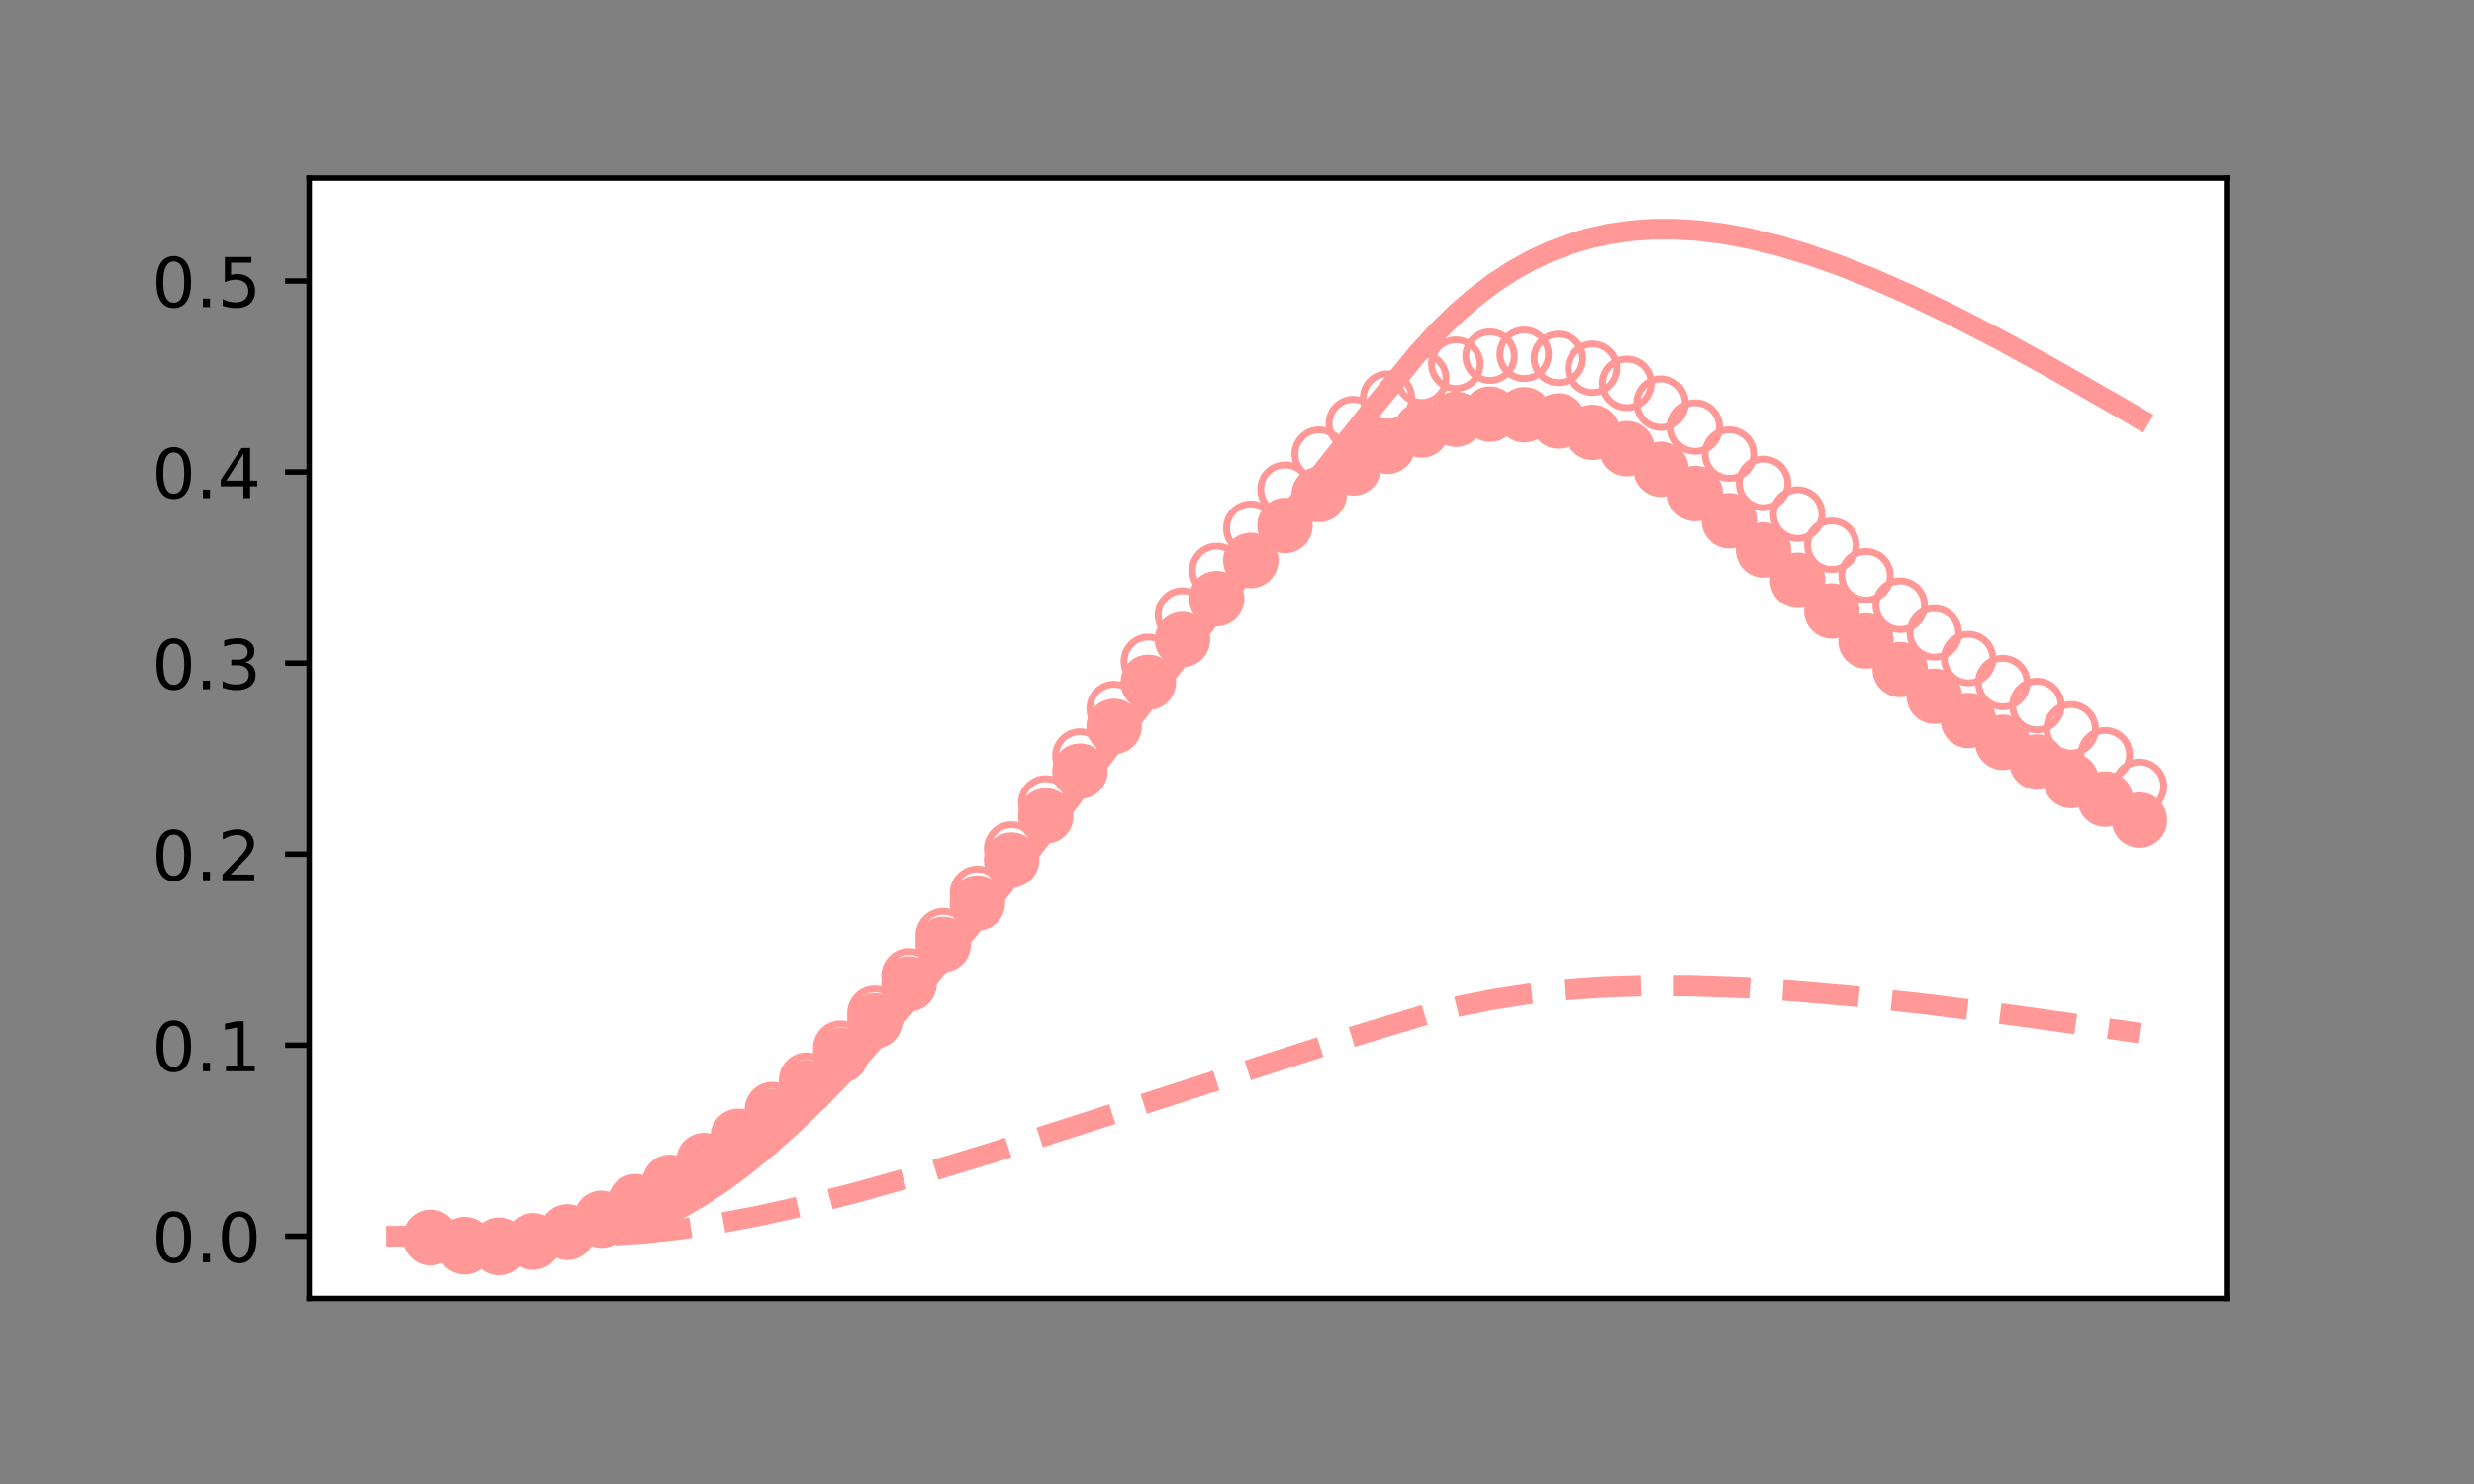 <?xml version="1.0" encoding="utf-8" standalone="no"?>
<!DOCTYPE svg PUBLIC "-//W3C//DTD SVG 1.1//EN"
  "http://www.w3.org/Graphics/SVG/1.1/DTD/svg11.dtd">
<!-- Created with matplotlib (https://matplotlib.org/) -->
<svg height="216pt" version="1.1" viewBox="0 0 360 216" width="360pt" xmlns="http://www.w3.org/2000/svg" xmlns:xlink="http://www.w3.org/1999/xlink">
 <rect x="0" y="0" width="360" height="216" fill="#808080" stroke="none"/>
 <defs>
  <style type="text/css">*{stroke-linecap:butt;stroke-linejoin:round;}</style>
 </defs>
 <g id="figure_1">
  <g id="patch_1">
   <path d="M 0 216 
L 360 216 
L 360 0 
L 0 0 
z
" style="fill:none;"/>
  </g>
  <g id="axes_1">
   <g id="patch_2">
    <path d="M 45 189 
L 324 189 
L 324 25.92 
L 45 25.92 
z
" style="fill:#ffffff;"/>
   </g>
   <g id="PathCollection_1">
    <path clip-path="url(#pacf885debf)" d="M 62.655 183.691 
C 63.593 183.691 64.492 183.318 65.155 182.655 
C 65.818 181.992 66.191 181.093 66.191 180.155 
C 66.191 179.218 65.818 178.318 65.155 177.655 
C 64.492 176.992 63.593 176.62 62.655 176.62 
C 61.717 176.62 60.818 176.992 60.155 177.655 
C 59.492 178.318 59.12 179.218 59.12 180.155 
C 59.12 181.093 59.492 181.992 60.155 182.655 
C 60.818 183.318 61.717 183.691 62.655 183.691 
z
" style="fill:none;stroke:#ff9896;"/>
   </g>
   <g id="PathCollection_2">
    <path clip-path="url(#pacf885debf)" d="M 67.628 185.013 
C 68.566 185.013 69.465 184.64 70.128 183.977 
C 70.791 183.314 71.164 182.415 71.164 181.477 
C 71.164 180.54 70.791 179.64 70.128 178.977 
C 69.465 178.314 68.566 177.942 67.628 177.942 
C 66.691 177.942 65.791 178.314 65.128 178.977 
C 64.465 179.64 64.093 180.54 64.093 181.477 
C 64.093 182.415 64.465 183.314 65.128 183.977 
C 65.791 184.64 66.691 185.013 67.628 185.013 
z
" style="fill:none;stroke:#ff9896;"/>
   </g>
   <g id="PathCollection_3">
    <path clip-path="url(#pacf885debf)" d="M 72.602 185.123 
C 73.539 185.123 74.439 184.75 75.102 184.087 
C 75.765 183.424 76.137 182.525 76.137 181.587 
C 76.137 180.65 75.765 179.75 75.102 179.087 
C 74.439 178.424 73.539 178.052 72.602 178.052 
C 71.664 178.052 70.765 178.424 70.102 179.087 
C 69.439 179.75 69.066 180.65 69.066 181.587 
C 69.066 182.525 69.439 183.424 70.102 184.087 
C 70.765 184.75 71.664 185.123 72.602 185.123 
z
" style="fill:none;stroke:#ff9896;"/>
   </g>
   <g id="PathCollection_4">
    <path clip-path="url(#pacf885debf)" d="M 77.575 184.332 
C 78.513 184.332 79.412 183.959 80.075 183.296 
C 80.738 182.633 81.11 181.734 81.11 180.796 
C 81.11 179.859 80.738 178.959 80.075 178.296 
C 79.412 177.633 78.513 177.261 77.575 177.261 
C 76.637 177.261 75.738 177.633 75.075 178.296 
C 74.412 178.959 74.039 179.859 74.039 180.796 
C 74.039 181.734 74.412 182.633 75.075 183.296 
C 75.738 183.959 76.637 184.332 77.575 184.332 
z
" style="fill:none;stroke:#ff9896;"/>
   </g>
   <g id="PathCollection_5">
    <path clip-path="url(#pacf885debf)" d="M 82.548 182.864 
C 83.486 182.864 84.385 182.491 85.048 181.828 
C 85.711 181.165 86.084 180.266 86.084 179.328 
C 86.084 178.391 85.711 177.491 85.048 176.828 
C 84.385 176.165 83.486 175.793 82.548 175.793 
C 81.61 175.793 80.711 176.165 80.048 176.828 
C 79.385 177.491 79.013 178.391 79.013 179.328 
C 79.013 180.266 79.385 181.165 80.048 181.828 
C 80.711 182.491 81.61 182.864 82.548 182.864 
z
" style="fill:none;stroke:#ff9896;"/>
   </g>
   <g id="PathCollection_6">
    <path clip-path="url(#pacf885debf)" d="M 87.521 180.868 
C 88.459 180.868 89.358 180.496 90.021 179.832 
C 90.684 179.169 91.057 178.27 91.057 177.332 
C 91.057 176.395 90.684 175.496 90.021 174.832 
C 89.358 174.169 88.459 173.797 87.521 173.797 
C 86.584 173.797 85.684 174.169 85.021 174.832 
C 84.358 175.496 83.986 176.395 83.986 177.332 
C 83.986 178.27 84.358 179.169 85.021 179.832 
C 85.684 180.496 86.584 180.868 87.521 180.868 
z
" style="fill:none;stroke:#ff9896;"/>
   </g>
   <g id="PathCollection_7">
    <path clip-path="url(#pacf885debf)" d="M 92.495 178.439 
C 93.432 178.439 94.332 178.066 94.995 177.403 
C 95.658 176.74 96.03 175.841 96.03 174.903 
C 96.03 173.966 95.658 173.066 94.995 172.403 
C 94.332 171.74 93.432 171.368 92.495 171.368 
C 91.557 171.368 90.658 171.74 89.995 172.403 
C 89.332 173.066 88.959 173.966 88.959 174.903 
C 88.959 175.841 89.332 176.74 89.995 177.403 
C 90.658 178.066 91.557 178.439 92.495 178.439 
z
" style="fill:none;stroke:#ff9896;"/>
   </g>
   <g id="PathCollection_8">
    <path clip-path="url(#pacf885debf)" d="M 97.468 175.628 
C 98.406 175.628 99.305 175.256 99.968 174.593 
C 100.631 173.93 101.003 173.03 101.003 172.093 
C 101.003 171.155 100.631 170.256 99.968 169.593 
C 99.305 168.93 98.406 168.557 97.468 168.557 
C 96.53 168.557 95.631 168.93 94.968 169.593 
C 94.305 170.256 93.932 171.155 93.932 172.093 
C 93.932 173.03 94.305 173.93 94.968 174.593 
C 95.631 175.256 96.53 175.628 97.468 175.628 
z
" style="fill:none;stroke:#ff9896;"/>
   </g>
   <g id="PathCollection_9">
    <path clip-path="url(#pacf885debf)" d="M 102.441 172.458 
C 103.379 172.458 104.278 172.085 104.941 171.422 
C 105.604 170.759 105.977 169.86 105.977 168.922 
C 105.977 167.985 105.604 167.085 104.941 166.422 
C 104.278 165.759 103.379 165.387 102.441 165.387 
C 101.504 165.387 100.604 165.759 99.941 166.422 
C 99.278 167.085 98.906 167.985 98.906 168.922 
C 98.906 169.86 99.278 170.759 99.941 171.422 
C 100.604 172.085 101.504 172.458 102.441 172.458 
z
" style="fill:none;stroke:#ff9896;"/>
   </g>
   <g id="PathCollection_10">
    <path clip-path="url(#pacf885debf)" d="M 107.414 168.929 
C 108.352 168.929 109.251 168.557 109.914 167.894 
C 110.577 167.231 110.95 166.332 110.95 165.394 
C 110.95 164.456 110.577 163.557 109.914 162.894 
C 109.251 162.231 108.352 161.858 107.414 161.858 
C 106.477 161.858 105.577 162.231 104.914 162.894 
C 104.251 163.557 103.879 164.456 103.879 165.394 
C 103.879 166.332 104.251 167.231 104.914 167.894 
C 105.577 168.557 106.477 168.929 107.414 168.929 
z
" style="fill:none;stroke:#ff9896;"/>
   </g>
   <g id="PathCollection_11">
    <path clip-path="url(#pacf885debf)" d="M 112.388 165.033 
C 113.325 165.033 114.225 164.661 114.888 163.997 
C 115.551 163.334 115.923 162.435 115.923 161.497 
C 115.923 160.56 115.551 159.661 114.888 158.997 
C 114.225 158.334 113.325 157.962 112.388 157.962 
C 111.45 157.962 110.551 158.334 109.888 158.997 
C 109.225 159.661 108.852 160.56 108.852 161.497 
C 108.852 162.435 109.225 163.334 109.888 163.997 
C 110.551 164.661 111.45 165.033 112.388 165.033 
z
" style="fill:none;stroke:#ff9896;"/>
   </g>
   <g id="PathCollection_12">
    <path clip-path="url(#pacf885debf)" d="M 117.361 160.755 
C 118.299 160.755 119.198 160.383 119.861 159.72 
C 120.524 159.057 120.896 158.157 120.896 157.22 
C 120.896 156.282 120.524 155.383 119.861 154.72 
C 119.198 154.057 118.299 153.684 117.361 153.684 
C 116.423 153.684 115.524 154.057 114.861 154.72 
C 114.198 155.383 113.825 156.282 113.825 157.22 
C 113.825 158.157 114.198 159.057 114.861 159.72 
C 115.524 160.383 116.423 160.755 117.361 160.755 
z
" style="fill:none;stroke:#ff9896;"/>
   </g>
   <g id="PathCollection_13">
    <path clip-path="url(#pacf885debf)" d="M 122.334 156.085 
C 123.272 156.085 124.171 155.713 124.834 155.05 
C 125.497 154.387 125.87 153.487 125.87 152.55 
C 125.87 151.612 125.497 150.713 124.834 150.05 
C 124.171 149.387 123.272 149.014 122.334 149.014 
C 121.397 149.014 120.497 149.387 119.834 150.05 
C 119.171 150.713 118.799 151.612 118.799 152.55 
C 118.799 153.487 119.171 154.387 119.834 155.05 
C 120.497 155.713 121.397 156.085 122.334 156.085 
z
" style="fill:none;stroke:#ff9896;"/>
   </g>
   <g id="PathCollection_14">
    <path clip-path="url(#pacf885debf)" d="M 127.307 151.018 
C 128.245 151.018 129.144 150.646 129.807 149.983 
C 130.47 149.32 130.843 148.42 130.843 147.483 
C 130.843 146.545 130.47 145.646 129.807 144.983 
C 129.144 144.32 128.245 143.947 127.307 143.947 
C 126.37 143.947 125.47 144.32 124.807 144.983 
C 124.144 145.646 123.772 146.545 123.772 147.483 
C 123.772 148.42 124.144 149.32 124.807 149.983 
C 125.47 150.646 126.37 151.018 127.307 151.018 
z
" style="fill:none;stroke:#ff9896;"/>
   </g>
   <g id="PathCollection_15">
    <path clip-path="url(#pacf885debf)" d="M 132.281 145.56 
C 133.218 145.56 134.118 145.188 134.781 144.525 
C 135.444 143.862 135.816 142.962 135.816 142.025 
C 135.816 141.087 135.444 140.188 134.781 139.525 
C 134.118 138.862 133.218 138.489 132.281 138.489 
C 131.343 138.489 130.444 138.862 129.781 139.525 
C 129.118 140.188 128.745 141.087 128.745 142.025 
C 128.745 142.962 129.118 143.862 129.781 144.525 
C 130.444 145.188 131.343 145.56 132.281 145.56 
z
" style="fill:none;stroke:#ff9896;"/>
   </g>
   <g id="PathCollection_16">
    <path clip-path="url(#pacf885debf)" d="M 137.254 139.73 
C 138.192 139.73 139.091 139.358 139.754 138.695 
C 140.417 138.032 140.79 137.133 140.79 136.195 
C 140.79 135.257 140.417 134.358 139.754 133.695 
C 139.091 133.032 138.192 132.659 137.254 132.659 
C 136.316 132.659 135.417 133.032 134.754 133.695 
C 134.091 134.358 133.718 135.257 133.718 136.195 
C 133.718 137.133 134.091 138.032 134.754 138.695 
C 135.417 139.358 136.316 139.73 137.254 139.73 
z
" style="fill:none;stroke:#ff9896;"/>
   </g>
   <g id="PathCollection_17">
    <path clip-path="url(#pacf885debf)" d="M 142.227 133.562 
C 143.165 133.562 144.064 133.189 144.727 132.526 
C 145.39 131.863 145.763 130.964 145.763 130.026 
C 145.763 129.088 145.39 128.189 144.727 127.526 
C 144.064 126.863 143.165 126.491 142.227 126.491 
C 141.29 126.491 140.39 126.863 139.727 127.526 
C 139.064 128.189 138.692 129.088 138.692 130.026 
C 138.692 130.964 139.064 131.863 139.727 132.526 
C 140.39 133.189 141.29 133.562 142.227 133.562 
z
" style="fill:none;stroke:#ff9896;"/>
   </g>
   <g id="PathCollection_18">
    <path clip-path="url(#pacf885debf)" d="M 147.201 127.102 
C 148.138 127.102 149.038 126.729 149.701 126.066 
C 150.364 125.403 150.736 124.504 150.736 123.566 
C 150.736 122.629 150.364 121.729 149.701 121.066 
C 149.038 120.403 148.138 120.031 147.201 120.031 
C 146.263 120.031 145.364 120.403 144.701 121.066 
C 144.038 121.729 143.665 122.629 143.665 123.566 
C 143.665 124.504 144.038 125.403 144.701 126.066 
C 145.364 126.729 146.263 127.102 147.201 127.102 
z
" style="fill:none;stroke:#ff9896;"/>
   </g>
   <g id="PathCollection_19">
    <path clip-path="url(#pacf885debf)" d="M 152.174 120.413 
C 153.111 120.413 154.011 120.04 154.674 119.377 
C 155.337 118.714 155.709 117.815 155.709 116.877 
C 155.709 115.94 155.337 115.04 154.674 114.377 
C 154.011 113.714 153.111 113.342 152.174 113.342 
C 151.236 113.342 150.337 113.714 149.674 114.377 
C 149.011 115.04 148.638 115.94 148.638 116.877 
C 148.638 117.815 149.011 118.714 149.674 119.377 
C 150.337 120.04 151.236 120.413 152.174 120.413 
z
" style="fill:none;stroke:#ff9896;"/>
   </g>
   <g id="PathCollection_20">
    <path clip-path="url(#pacf885debf)" d="M 157.147 113.571 
C 158.085 113.571 158.984 113.199 159.647 112.536 
C 160.31 111.873 160.683 110.974 160.683 110.036 
C 160.683 109.098 160.31 108.199 159.647 107.536 
C 158.984 106.873 158.085 106.5 157.147 106.5 
C 156.209 106.5 155.31 106.873 154.647 107.536 
C 153.984 108.199 153.612 109.098 153.612 110.036 
C 153.612 110.974 153.984 111.873 154.647 112.536 
C 155.31 113.199 156.209 113.571 157.147 113.571 
z
" style="fill:none;stroke:#ff9896;"/>
   </g>
   <g id="PathCollection_21">
    <path clip-path="url(#pacf885debf)" d="M 162.12 106.665 
C 163.058 106.665 163.957 106.292 164.62 105.629 
C 165.283 104.966 165.656 104.067 165.656 103.129 
C 165.656 102.192 165.283 101.292 164.62 100.629 
C 163.957 99.966 163.058 99.594 162.12 99.594 
C 161.183 99.594 160.283 99.966 159.62 100.629 
C 158.957 101.292 158.585 102.192 158.585 103.129 
C 158.585 104.067 158.957 104.966 159.62 105.629 
C 160.283 106.292 161.183 106.665 162.12 106.665 
z
" style="fill:none;stroke:#ff9896;"/>
   </g>
   <g id="PathCollection_22">
    <path clip-path="url(#pacf885debf)" d="M 167.094 99.79 
C 168.031 99.79 168.931 99.418 169.594 98.755 
C 170.257 98.092 170.629 97.192 170.629 96.255 
C 170.629 95.317 170.257 94.418 169.594 93.755 
C 168.931 93.092 168.031 92.719 167.094 92.719 
C 166.156 92.719 165.257 93.092 164.594 93.755 
C 163.931 94.418 163.558 95.317 163.558 96.255 
C 163.558 97.192 163.931 98.092 164.594 98.755 
C 165.257 99.418 166.156 99.79 167.094 99.79 
z
" style="fill:none;stroke:#ff9896;"/>
   </g>
   <g id="PathCollection_23">
    <path clip-path="url(#pacf885debf)" d="M 172.067 93.053 
C 173.004 93.053 173.904 92.68 174.567 92.017 
C 175.23 91.354 175.602 90.455 175.602 89.517 
C 175.602 88.58 175.23 87.68 174.567 87.017 
C 173.904 86.354 173.004 85.982 172.067 85.982 
C 171.129 85.982 170.23 86.354 169.567 87.017 
C 168.904 87.68 168.531 88.58 168.531 89.517 
C 168.531 90.455 168.904 91.354 169.567 92.017 
C 170.23 92.68 171.129 93.053 172.067 93.053 
z
" style="fill:none;stroke:#ff9896;"/>
   </g>
   <g id="PathCollection_24">
    <path clip-path="url(#pacf885debf)" d="M 177.04 86.561 
C 177.978 86.561 178.877 86.189 179.54 85.526 
C 180.203 84.863 180.576 83.963 180.576 83.026 
C 180.576 82.088 180.203 81.189 179.54 80.526 
C 178.877 79.863 177.978 79.49 177.04 79.49 
C 176.102 79.49 175.203 79.863 174.54 80.526 
C 173.877 81.189 173.505 82.088 173.505 83.026 
C 173.505 83.963 173.877 84.863 174.54 85.526 
C 175.203 86.189 176.102 86.561 177.04 86.561 
z
" style="fill:none;stroke:#ff9896;"/>
   </g>
   <g id="PathCollection_25">
    <path clip-path="url(#pacf885debf)" d="M 182.013 80.425 
C 182.951 80.425 183.85 80.053 184.513 79.39 
C 185.176 78.727 185.549 77.827 185.549 76.89 
C 185.549 75.952 185.176 75.053 184.513 74.39 
C 183.85 73.727 182.951 73.354 182.013 73.354 
C 181.076 73.354 180.176 73.727 179.513 74.39 
C 178.85 75.053 178.478 75.952 178.478 76.89 
C 178.478 77.827 178.85 78.727 179.513 79.39 
C 180.176 80.053 181.076 80.425 182.013 80.425 
z
" style="fill:none;stroke:#ff9896;"/>
   </g>
   <g id="PathCollection_26">
    <path clip-path="url(#pacf885debf)" d="M 186.987 74.753 
C 187.924 74.753 188.824 74.38 189.487 73.717 
C 190.15 73.054 190.522 72.155 190.522 71.217 
C 190.522 70.28 190.15 69.38 189.487 68.717 
C 188.824 68.054 187.924 67.682 186.987 67.682 
C 186.049 67.682 185.15 68.054 184.487 68.717 
C 183.824 69.38 183.451 70.28 183.451 71.217 
C 183.451 72.155 183.824 73.054 184.487 73.717 
C 185.15 74.38 186.049 74.753 186.987 74.753 
z
" style="fill:none;stroke:#ff9896;"/>
   </g>
   <g id="PathCollection_27">
    <path clip-path="url(#pacf885debf)" d="M 191.96 69.646 
C 192.898 69.646 193.797 69.273 194.46 68.61 
C 195.123 67.947 195.495 67.048 195.495 66.11 
C 195.495 65.173 195.123 64.273 194.46 63.61 
C 193.797 62.947 192.898 62.575 191.96 62.575 
C 191.022 62.575 190.123 62.947 189.46 63.61 
C 188.797 64.273 188.424 65.173 188.424 66.11 
C 188.424 67.048 188.797 67.947 189.46 68.61 
C 190.123 69.273 191.022 69.646 191.96 69.646 
z
" style="fill:none;stroke:#ff9896;"/>
   </g>
   <g id="PathCollection_28">
    <path clip-path="url(#pacf885debf)" d="M 196.933 65.198 
C 197.871 65.198 198.77 64.826 199.433 64.163 
C 200.096 63.5 200.469 62.6 200.469 61.663 
C 200.469 60.725 200.096 59.826 199.433 59.163 
C 198.77 58.5 197.871 58.127 196.933 58.127 
C 195.996 58.127 195.096 58.5 194.433 59.163 
C 193.77 59.826 193.398 60.725 193.398 61.663 
C 193.398 62.6 193.77 63.5 194.433 64.163 
C 195.096 64.826 195.996 65.198 196.933 65.198 
z
" style="fill:none;stroke:#ff9896;"/>
   </g>
   <g id="PathCollection_29">
    <path clip-path="url(#pacf885debf)" d="M 201.906 61.49 
C 202.844 61.49 203.743 61.118 204.406 60.455 
C 205.069 59.792 205.442 58.892 205.442 57.955 
C 205.442 57.017 205.069 56.118 204.406 55.455 
C 203.743 54.792 202.844 54.419 201.906 54.419 
C 200.969 54.419 200.069 54.792 199.406 55.455 
C 198.743 56.118 198.371 57.017 198.371 57.955 
C 198.371 58.892 198.743 59.792 199.406 60.455 
C 200.069 61.118 200.969 61.49 201.906 61.49 
z
" style="fill:none;stroke:#ff9896;"/>
   </g>
   <g id="PathCollection_30">
    <path clip-path="url(#pacf885debf)" d="M 206.88 58.589 
C 207.817 58.589 208.717 58.216 209.38 57.553 
C 210.043 56.89 210.415 55.991 210.415 55.053 
C 210.415 54.115 210.043 53.216 209.38 52.553 
C 208.717 51.89 207.817 51.518 206.88 51.518 
C 205.942 51.518 205.043 51.89 204.38 52.553 
C 203.717 53.216 203.344 54.115 203.344 55.053 
C 203.344 55.991 203.717 56.89 204.38 57.553 
C 205.043 58.216 205.942 58.589 206.88 58.589 
z
" style="fill:none;stroke:#ff9896;"/>
   </g>
   <g id="PathCollection_31">
    <path clip-path="url(#pacf885debf)" d="M 211.853 56.541 
C 212.791 56.541 213.69 56.169 214.353 55.506 
C 215.016 54.843 215.388 53.943 215.388 53.006 
C 215.388 52.068 215.016 51.169 214.353 50.506 
C 213.69 49.843 212.791 49.47 211.853 49.47 
C 210.915 49.47 210.016 49.843 209.353 50.506 
C 208.69 51.169 208.317 52.068 208.317 53.006 
C 208.317 53.943 208.69 54.843 209.353 55.506 
C 210.016 56.169 210.915 56.541 211.853 56.541 
z
" style="fill:none;stroke:#ff9896;"/>
   </g>
   <g id="PathCollection_32">
    <path clip-path="url(#pacf885debf)" d="M 216.826 55.377 
C 217.764 55.377 218.663 55.004 219.326 54.341 
C 219.989 53.678 220.362 52.779 220.362 51.841 
C 220.362 50.904 219.989 50.004 219.326 49.341 
C 218.663 48.678 217.764 48.306 216.826 48.306 
C 215.889 48.306 214.989 48.678 214.326 49.341 
C 213.663 50.004 213.291 50.904 213.291 51.841 
C 213.291 52.779 213.663 53.678 214.326 54.341 
C 214.989 55.004 215.889 55.377 216.826 55.377 
z
" style="fill:none;stroke:#ff9896;"/>
   </g>
   <g id="PathCollection_33">
    <path clip-path="url(#pacf885debf)" d="M 221.799 55.101 
C 222.737 55.101 223.636 54.729 224.299 54.066 
C 224.962 53.403 225.335 52.503 225.335 51.566 
C 225.335 50.628 224.962 49.729 224.299 49.066 
C 223.636 48.403 222.737 48.03 221.799 48.03 
C 220.862 48.03 219.962 48.403 219.299 49.066 
C 218.636 49.729 218.264 50.628 218.264 51.566 
C 218.264 52.503 218.636 53.403 219.299 54.066 
C 219.962 54.729 220.862 55.101 221.799 55.101 
z
" style="fill:none;stroke:#ff9896;"/>
   </g>
   <g id="PathCollection_34">
    <path clip-path="url(#pacf885debf)" d="M 226.773 55.699 
C 227.71 55.699 228.61 55.327 229.273 54.664 
C 229.936 54.001 230.308 53.101 230.308 52.164 
C 230.308 51.226 229.936 50.327 229.273 49.664 
C 228.61 49.001 227.71 48.628 226.773 48.628 
C 225.835 48.628 224.936 49.001 224.273 49.664 
C 223.61 50.327 223.237 51.226 223.237 52.164 
C 223.237 53.101 223.61 54.001 224.273 54.664 
C 224.936 55.327 225.835 55.699 226.773 55.699 
z
" style="fill:none;stroke:#ff9896;"/>
   </g>
   <g id="PathCollection_35">
    <path clip-path="url(#pacf885debf)" d="M 231.746 57.13 
C 232.684 57.13 233.583 56.758 234.246 56.095 
C 234.909 55.432 235.282 54.533 235.282 53.595 
C 235.282 52.657 234.909 51.758 234.246 51.095 
C 233.583 50.432 232.684 50.059 231.746 50.059 
C 230.808 50.059 229.909 50.432 229.246 51.095 
C 228.583 51.758 228.21 52.657 228.21 53.595 
C 228.21 54.533 228.583 55.432 229.246 56.095 
C 229.909 56.758 230.808 57.13 231.746 57.13 
z
" style="fill:none;stroke:#ff9896;"/>
   </g>
   <g id="PathCollection_36">
    <path clip-path="url(#pacf885debf)" d="M 236.719 59.333 
C 237.657 59.333 238.556 58.96 239.219 58.297 
C 239.882 57.634 240.255 56.735 240.255 55.797 
C 240.255 54.86 239.882 53.96 239.219 53.297 
C 238.556 52.634 237.657 52.262 236.719 52.262 
C 235.782 52.262 234.882 52.634 234.219 53.297 
C 233.556 53.96 233.184 54.86 233.184 55.797 
C 233.184 56.735 233.556 57.634 234.219 58.297 
C 234.882 58.96 235.782 59.333 236.719 59.333 
z
" style="fill:none;stroke:#ff9896;"/>
   </g>
   <g id="PathCollection_37">
    <path clip-path="url(#pacf885debf)" d="M 241.693 62.222 
C 242.63 62.222 243.53 61.85 244.193 61.187 
C 244.856 60.524 245.228 59.625 245.228 58.687 
C 245.228 57.749 244.856 56.85 244.193 56.187 
C 243.53 55.524 242.63 55.151 241.693 55.151 
C 240.755 55.151 239.856 55.524 239.193 56.187 
C 238.53 56.85 238.157 57.749 238.157 58.687 
C 238.157 59.625 238.53 60.524 239.193 61.187 
C 239.856 61.85 240.755 62.222 241.693 62.222 
z
" style="fill:none;stroke:#ff9896;"/>
   </g>
   <g id="PathCollection_38">
    <path clip-path="url(#pacf885debf)" d="M 246.666 65.695 
C 247.603 65.695 248.503 65.323 249.166 64.66 
C 249.829 63.997 250.201 63.098 250.201 62.16 
C 250.201 61.222 249.829 60.323 249.166 59.66 
C 248.503 58.997 247.603 58.624 246.666 58.624 
C 245.728 58.624 244.829 58.997 244.166 59.66 
C 243.503 60.323 243.13 61.222 243.13 62.16 
C 243.13 63.098 243.503 63.997 244.166 64.66 
C 244.829 65.323 245.728 65.695 246.666 65.695 
z
" style="fill:none;stroke:#ff9896;"/>
   </g>
   <g id="PathCollection_39">
    <path clip-path="url(#pacf885debf)" d="M 251.639 69.632 
C 252.577 69.632 253.476 69.26 254.139 68.597 
C 254.802 67.934 255.175 67.034 255.175 66.097 
C 255.175 65.159 254.802 64.26 254.139 63.597 
C 253.476 62.934 252.577 62.561 251.639 62.561 
C 250.701 62.561 249.802 62.934 249.139 63.597 
C 248.476 64.26 248.104 65.159 248.104 66.097 
C 248.104 67.034 248.476 67.934 249.139 68.597 
C 249.802 69.26 250.701 69.632 251.639 69.632 
z
" style="fill:none;stroke:#ff9896;"/>
   </g>
   <g id="PathCollection_40">
    <path clip-path="url(#pacf885debf)" d="M 256.612 73.901 
C 257.55 73.901 258.449 73.529 259.112 72.866 
C 259.775 72.203 260.148 71.303 260.148 70.366 
C 260.148 69.428 259.775 68.529 259.112 67.866 
C 258.449 67.203 257.55 66.83 256.612 66.83 
C 255.675 66.83 254.775 67.203 254.112 67.866 
C 253.449 68.529 253.077 69.428 253.077 70.366 
C 253.077 71.303 253.449 72.203 254.112 72.866 
C 254.775 73.529 255.675 73.901 256.612 73.901 
z
" style="fill:none;stroke:#ff9896;"/>
   </g>
   <g id="PathCollection_41">
    <path clip-path="url(#pacf885debf)" d="M 261.586 78.365 
C 262.523 78.365 263.423 77.993 264.086 77.33 
C 264.749 76.667 265.121 75.767 265.121 74.83 
C 265.121 73.892 264.749 72.993 264.086 72.33 
C 263.423 71.667 262.523 71.294 261.586 71.294 
C 260.648 71.294 259.749 71.667 259.086 72.33 
C 258.423 72.993 258.05 73.892 258.05 74.83 
C 258.05 75.767 258.423 76.667 259.086 77.33 
C 259.749 77.993 260.648 78.365 261.586 78.365 
z
" style="fill:none;stroke:#ff9896;"/>
   </g>
   <g id="PathCollection_42">
    <path clip-path="url(#pacf885debf)" d="M 266.559 82.887 
C 267.496 82.887 268.396 82.515 269.059 81.852 
C 269.722 81.189 270.094 80.289 270.094 79.352 
C 270.094 78.414 269.722 77.515 269.059 76.852 
C 268.396 76.189 267.496 75.816 266.559 75.816 
C 265.621 75.816 264.722 76.189 264.059 76.852 
C 263.396 77.515 263.023 78.414 263.023 79.352 
C 263.023 80.289 263.396 81.189 264.059 81.852 
C 264.722 82.515 265.621 82.887 266.559 82.887 
z
" style="fill:none;stroke:#ff9896;"/>
   </g>
   <g id="PathCollection_43">
    <path clip-path="url(#pacf885debf)" d="M 271.532 87.341 
C 272.47 87.341 273.369 86.968 274.032 86.305 
C 274.695 85.642 275.068 84.743 275.068 83.805 
C 275.068 82.868 274.695 81.968 274.032 81.305 
C 273.369 80.642 272.47 80.27 271.532 80.27 
C 270.594 80.27 269.695 80.642 269.032 81.305 
C 268.369 81.968 267.997 82.868 267.997 83.805 
C 267.997 84.743 268.369 85.642 269.032 86.305 
C 269.695 86.968 270.594 87.341 271.532 87.341 
z
" style="fill:none;stroke:#ff9896;"/>
   </g>
   <g id="PathCollection_44">
    <path clip-path="url(#pacf885debf)" d="M 276.505 91.619 
C 277.443 91.619 278.342 91.246 279.005 90.583 
C 279.668 89.92 280.041 89.021 280.041 88.083 
C 280.041 87.146 279.668 86.246 279.005 85.583 
C 278.342 84.92 277.443 84.548 276.505 84.548 
C 275.568 84.548 274.668 84.92 274.005 85.583 
C 273.342 86.246 272.97 87.146 272.97 88.083 
C 272.97 89.021 273.342 89.92 274.005 90.583 
C 274.668 91.246 275.568 91.619 276.505 91.619 
z
" style="fill:none;stroke:#ff9896;"/>
   </g>
   <g id="PathCollection_45">
    <path clip-path="url(#pacf885debf)" d="M 281.479 95.645 
C 282.416 95.645 283.316 95.273 283.979 94.61 
C 284.642 93.947 285.014 93.047 285.014 92.11 
C 285.014 91.172 284.642 90.273 283.979 89.61 
C 283.316 88.947 282.416 88.574 281.479 88.574 
C 280.541 88.574 279.642 88.947 278.979 89.61 
C 278.316 90.273 277.943 91.172 277.943 92.11 
C 277.943 93.047 278.316 93.947 278.979 94.61 
C 279.642 95.273 280.541 95.645 281.479 95.645 
z
" style="fill:none;stroke:#ff9896;"/>
   </g>
   <g id="PathCollection_46">
    <path clip-path="url(#pacf885debf)" d="M 286.452 99.389 
C 287.39 99.389 288.289 99.016 288.952 98.353 
C 289.615 97.69 289.987 96.791 289.987 95.853 
C 289.987 94.915 289.615 94.016 288.952 93.353 
C 288.289 92.69 287.39 92.317 286.452 92.317 
C 285.514 92.317 284.615 92.69 283.952 93.353 
C 283.289 94.016 282.916 94.915 282.916 95.853 
C 282.916 96.791 283.289 97.69 283.952 98.353 
C 284.615 99.016 285.514 99.389 286.452 99.389 
z
" style="fill:none;stroke:#ff9896;"/>
   </g>
   <g id="PathCollection_47">
    <path clip-path="url(#pacf885debf)" d="M 291.425 102.878 
C 292.363 102.878 293.262 102.505 293.925 101.842 
C 294.588 101.179 294.961 100.28 294.961 99.342 
C 294.961 98.405 294.588 97.505 293.925 96.842 
C 293.262 96.179 292.363 95.807 291.425 95.807 
C 290.487 95.807 289.588 96.179 288.925 96.842 
C 288.262 97.505 287.89 98.405 287.89 99.342 
C 287.89 100.28 288.262 101.179 288.925 101.842 
C 289.588 102.505 290.487 102.878 291.425 102.878 
z
" style="fill:none;stroke:#ff9896;"/>
   </g>
   <g id="PathCollection_48">
    <path clip-path="url(#pacf885debf)" d="M 296.398 106.219 
C 297.336 106.219 298.235 105.846 298.898 105.183 
C 299.561 104.52 299.934 103.621 299.934 102.683 
C 299.934 101.746 299.561 100.846 298.898 100.183 
C 298.235 99.52 297.336 99.148 296.398 99.148 
C 295.461 99.148 294.561 99.52 293.898 100.183 
C 293.235 100.846 292.863 101.746 292.863 102.683 
C 292.863 103.621 293.235 104.52 293.898 105.183 
C 294.561 105.846 295.461 106.219 296.398 106.219 
z
" style="fill:none;stroke:#ff9896;"/>
   </g>
   <g id="PathCollection_49">
    <path clip-path="url(#pacf885debf)" d="M 301.372 109.614 
C 302.309 109.614 303.209 109.242 303.872 108.579 
C 304.535 107.916 304.907 107.016 304.907 106.079 
C 304.907 105.141 304.535 104.242 303.872 103.579 
C 303.209 102.916 302.309 102.543 301.372 102.543 
C 300.434 102.543 299.535 102.916 298.872 103.579 
C 298.209 104.242 297.836 105.141 297.836 106.079 
C 297.836 107.016 298.209 107.916 298.872 108.579 
C 299.535 109.242 300.434 109.614 301.372 109.614 
z
" style="fill:none;stroke:#ff9896;"/>
   </g>
   <g id="PathCollection_50">
    <path clip-path="url(#pacf885debf)" d="M 306.345 113.384 
C 307.283 113.384 308.182 113.011 308.845 112.348 
C 309.508 111.685 309.88 110.786 309.88 109.848 
C 309.88 108.91 309.508 108.011 308.845 107.348 
C 308.182 106.685 307.283 106.312 306.345 106.312 
C 305.407 106.312 304.508 106.685 303.845 107.348 
C 303.182 108.011 302.809 108.91 302.809 109.848 
C 302.809 110.786 303.182 111.685 303.845 112.348 
C 304.508 113.011 305.407 113.384 306.345 113.384 
z
" style="fill:none;stroke:#ff9896;"/>
   </g>
   <g id="PathCollection_51">
    <path clip-path="url(#pacf885debf)" d="M 311.318 117.988 
C 312.256 117.988 313.155 117.615 313.818 116.952 
C 314.481 116.289 314.854 115.39 314.854 114.452 
C 314.854 113.514 314.481 112.615 313.818 111.952 
C 313.155 111.289 312.256 110.917 311.318 110.917 
C 310.381 110.917 309.481 111.289 308.818 111.952 
C 308.155 112.615 307.783 113.514 307.783 114.452 
C 307.783 115.39 308.155 116.289 308.818 116.952 
C 309.481 117.615 310.381 117.988 311.318 117.988 
z
" style="fill:none;stroke:#ff9896;"/>
   </g>
   <g id="PathCollection_52">
    <defs>
     <path d="M 0 3.536 
C 0.938 3.536 1.837 3.163 2.5 2.5 
C 3.163 1.837 3.536 0.938 3.536 0 
C 3.536 -0.938 3.163 -1.837 2.5 -2.5 
C 1.837 -3.163 0.938 -3.536 0 -3.536 
C -0.938 -3.536 -1.837 -3.163 -2.5 -2.5 
C -3.163 -1.837 -3.536 -0.938 -3.536 0 
C -3.536 0.938 -3.163 1.837 -2.5 2.5 
C -1.837 3.163 -0.938 3.536 0 3.536 
z
" id="mc8239a78cd" style="stroke:#ff9896;"/>
    </defs>
    <g clip-path="url(#pacf885debf)">
     <use style="fill:#ff9896;stroke:#ff9896;" x="62.655" xlink:href="#mc8239a78cd" y="180.115"/>
    </g>
   </g>
   <g id="PathCollection_53">
    <g clip-path="url(#pacf885debf)">
     <use style="fill:#ff9896;stroke:#ff9896;" x="67.628" xlink:href="#mc8239a78cd" y="181.15"/>
    </g>
   </g>
   <g id="PathCollection_54">
    <g clip-path="url(#pacf885debf)">
     <use style="fill:#ff9896;stroke:#ff9896;" x="72.602" xlink:href="#mc8239a78cd" y="181.245"/>
    </g>
   </g>
   <g id="PathCollection_55">
    <g clip-path="url(#pacf885debf)">
     <use style="fill:#ff9896;stroke:#ff9896;" x="77.575" xlink:href="#mc8239a78cd" y="180.602"/>
    </g>
   </g>
   <g id="PathCollection_56">
    <g clip-path="url(#pacf885debf)">
     <use style="fill:#ff9896;stroke:#ff9896;" x="82.548" xlink:href="#mc8239a78cd" y="179.356"/>
    </g>
   </g>
   <g id="PathCollection_57">
    <g clip-path="url(#pacf885debf)">
     <use style="fill:#ff9896;stroke:#ff9896;" x="87.521" xlink:href="#mc8239a78cd" y="177.605"/>
    </g>
   </g>
   <g id="PathCollection_58">
    <g clip-path="url(#pacf885debf)">
     <use style="fill:#ff9896;stroke:#ff9896;" x="92.495" xlink:href="#mc8239a78cd" y="175.405"/>
    </g>
   </g>
   <g id="PathCollection_59">
    <g clip-path="url(#pacf885debf)">
     <use style="fill:#ff9896;stroke:#ff9896;" x="97.468" xlink:href="#mc8239a78cd" y="172.785"/>
    </g>
   </g>
   <g id="PathCollection_60">
    <g clip-path="url(#pacf885debf)">
     <use style="fill:#ff9896;stroke:#ff9896;" x="102.441" xlink:href="#mc8239a78cd" y="169.76"/>
    </g>
   </g>
   <g id="PathCollection_61">
    <g clip-path="url(#pacf885debf)">
     <use style="fill:#ff9896;stroke:#ff9896;" x="107.414" xlink:href="#mc8239a78cd" y="166.333"/>
    </g>
   </g>
   <g id="PathCollection_62">
    <g clip-path="url(#pacf885debf)">
     <use style="fill:#ff9896;stroke:#ff9896;" x="112.388" xlink:href="#mc8239a78cd" y="162.5"/>
    </g>
   </g>
   <g id="PathCollection_63">
    <g clip-path="url(#pacf885debf)">
     <use style="fill:#ff9896;stroke:#ff9896;" x="117.361" xlink:href="#mc8239a78cd" y="158.263"/>
    </g>
   </g>
   <g id="PathCollection_64">
    <g clip-path="url(#pacf885debf)">
     <use style="fill:#ff9896;stroke:#ff9896;" x="122.334" xlink:href="#mc8239a78cd" y="153.624"/>
    </g>
   </g>
   <g id="PathCollection_65">
    <g clip-path="url(#pacf885debf)">
     <use style="fill:#ff9896;stroke:#ff9896;" x="127.307" xlink:href="#mc8239a78cd" y="148.595"/>
    </g>
   </g>
   <g id="PathCollection_66">
    <g clip-path="url(#pacf885debf)">
     <use style="fill:#ff9896;stroke:#ff9896;" x="132.281" xlink:href="#mc8239a78cd" y="143.198"/>
    </g>
   </g>
   <g id="PathCollection_67">
    <g clip-path="url(#pacf885debf)">
     <use style="fill:#ff9896;stroke:#ff9896;" x="137.254" xlink:href="#mc8239a78cd" y="137.465"/>
    </g>
   </g>
   <g id="PathCollection_68">
    <g clip-path="url(#pacf885debf)">
     <use style="fill:#ff9896;stroke:#ff9896;" x="142.227" xlink:href="#mc8239a78cd" y="131.442"/>
    </g>
   </g>
   <g id="PathCollection_69">
    <g clip-path="url(#pacf885debf)">
     <use style="fill:#ff9896;stroke:#ff9896;" x="147.201" xlink:href="#mc8239a78cd" y="125.184"/>
    </g>
   </g>
   <g id="PathCollection_70">
    <g clip-path="url(#pacf885debf)">
     <use style="fill:#ff9896;stroke:#ff9896;" x="152.174" xlink:href="#mc8239a78cd" y="118.76"/>
    </g>
   </g>
   <g id="PathCollection_71">
    <g clip-path="url(#pacf885debf)">
     <use style="fill:#ff9896;stroke:#ff9896;" x="157.147" xlink:href="#mc8239a78cd" y="112.248"/>
    </g>
   </g>
   <g id="PathCollection_72">
    <g clip-path="url(#pacf885debf)">
     <use style="fill:#ff9896;stroke:#ff9896;" x="162.12" xlink:href="#mc8239a78cd" y="105.733"/>
    </g>
   </g>
   <g id="PathCollection_73">
    <g clip-path="url(#pacf885debf)">
     <use style="fill:#ff9896;stroke:#ff9896;" x="167.094" xlink:href="#mc8239a78cd" y="99.31"/>
    </g>
   </g>
   <g id="PathCollection_74">
    <g clip-path="url(#pacf885debf)">
     <use style="fill:#ff9896;stroke:#ff9896;" x="172.067" xlink:href="#mc8239a78cd" y="93.075"/>
    </g>
   </g>
   <g id="PathCollection_75">
    <g clip-path="url(#pacf885debf)">
     <use style="fill:#ff9896;stroke:#ff9896;" x="177.04" xlink:href="#mc8239a78cd" y="87.128"/>
    </g>
   </g>
   <g id="PathCollection_76">
    <g clip-path="url(#pacf885debf)">
     <use style="fill:#ff9896;stroke:#ff9896;" x="182.013" xlink:href="#mc8239a78cd" y="81.568"/>
    </g>
   </g>
   <g id="PathCollection_77">
    <g clip-path="url(#pacf885debf)">
     <use style="fill:#ff9896;stroke:#ff9896;" x="186.987" xlink:href="#mc8239a78cd" y="76.488"/>
    </g>
   </g>
   <g id="PathCollection_78">
    <g clip-path="url(#pacf885debf)">
     <use style="fill:#ff9896;stroke:#ff9896;" x="191.96" xlink:href="#mc8239a78cd" y="71.977"/>
    </g>
   </g>
   <g id="PathCollection_79">
    <g clip-path="url(#pacf885debf)">
     <use style="fill:#ff9896;stroke:#ff9896;" x="196.933" xlink:href="#mc8239a78cd" y="68.115"/>
    </g>
   </g>
   <g id="PathCollection_80">
    <g clip-path="url(#pacf885debf)">
     <use style="fill:#ff9896;stroke:#ff9896;" x="201.906" xlink:href="#mc8239a78cd" y="64.97"/>
    </g>
   </g>
   <g id="PathCollection_81">
    <g clip-path="url(#pacf885debf)">
     <use style="fill:#ff9896;stroke:#ff9896;" x="206.88" xlink:href="#mc8239a78cd" y="62.594"/>
    </g>
   </g>
   <g id="PathCollection_82">
    <g clip-path="url(#pacf885debf)">
     <use style="fill:#ff9896;stroke:#ff9896;" x="211.853" xlink:href="#mc8239a78cd" y="61.027"/>
    </g>
   </g>
   <g id="PathCollection_83">
    <g clip-path="url(#pacf885debf)">
     <use style="fill:#ff9896;stroke:#ff9896;" x="216.826" xlink:href="#mc8239a78cd" y="60.288"/>
    </g>
   </g>
   <g id="PathCollection_84">
    <g clip-path="url(#pacf885debf)">
     <use style="fill:#ff9896;stroke:#ff9896;" x="221.799" xlink:href="#mc8239a78cd" y="60.376"/>
    </g>
   </g>
   <g id="PathCollection_85">
    <g clip-path="url(#pacf885debf)">
     <use style="fill:#ff9896;stroke:#ff9896;" x="226.773" xlink:href="#mc8239a78cd" y="61.273"/>
    </g>
   </g>
   <g id="PathCollection_86">
    <g clip-path="url(#pacf885debf)">
     <use style="fill:#ff9896;stroke:#ff9896;" x="231.746" xlink:href="#mc8239a78cd" y="62.938"/>
    </g>
   </g>
   <g id="PathCollection_87">
    <g clip-path="url(#pacf885debf)">
     <use style="fill:#ff9896;stroke:#ff9896;" x="236.719" xlink:href="#mc8239a78cd" y="65.311"/>
    </g>
   </g>
   <g id="PathCollection_88">
    <g clip-path="url(#pacf885debf)">
     <use style="fill:#ff9896;stroke:#ff9896;" x="241.693" xlink:href="#mc8239a78cd" y="68.312"/>
    </g>
   </g>
   <g id="PathCollection_89">
    <g clip-path="url(#pacf885debf)">
     <use style="fill:#ff9896;stroke:#ff9896;" x="246.666" xlink:href="#mc8239a78cd" y="71.845"/>
    </g>
   </g>
   <g id="PathCollection_90">
    <g clip-path="url(#pacf885debf)">
     <use style="fill:#ff9896;stroke:#ff9896;" x="251.639" xlink:href="#mc8239a78cd" y="75.798"/>
    </g>
   </g>
   <g id="PathCollection_91">
    <g clip-path="url(#pacf885debf)">
     <use style="fill:#ff9896;stroke:#ff9896;" x="256.612" xlink:href="#mc8239a78cd" y="80.049"/>
    </g>
   </g>
   <g id="PathCollection_92">
    <g clip-path="url(#pacf885debf)">
     <use style="fill:#ff9896;stroke:#ff9896;" x="261.586" xlink:href="#mc8239a78cd" y="84.467"/>
    </g>
   </g>
   <g id="PathCollection_93">
    <g clip-path="url(#pacf885debf)">
     <use style="fill:#ff9896;stroke:#ff9896;" x="266.559" xlink:href="#mc8239a78cd" y="88.922"/>
    </g>
   </g>
   <g id="PathCollection_94">
    <g clip-path="url(#pacf885debf)">
     <use style="fill:#ff9896;stroke:#ff9896;" x="271.532" xlink:href="#mc8239a78cd" y="93.289"/>
    </g>
   </g>
   <g id="PathCollection_95">
    <g clip-path="url(#pacf885debf)">
     <use style="fill:#ff9896;stroke:#ff9896;" x="276.505" xlink:href="#mc8239a78cd" y="97.456"/>
    </g>
   </g>
   <g id="PathCollection_96">
    <g clip-path="url(#pacf885debf)">
     <use style="fill:#ff9896;stroke:#ff9896;" x="281.479" xlink:href="#mc8239a78cd" y="101.335"/>
    </g>
   </g>
   <g id="PathCollection_97">
    <g clip-path="url(#pacf885debf)">
     <use style="fill:#ff9896;stroke:#ff9896;" x="286.452" xlink:href="#mc8239a78cd" y="104.869"/>
    </g>
   </g>
   <g id="PathCollection_98">
    <g clip-path="url(#pacf885debf)">
     <use style="fill:#ff9896;stroke:#ff9896;" x="291.425" xlink:href="#mc8239a78cd" y="108.047"/>
    </g>
   </g>
   <g id="PathCollection_99">
    <g clip-path="url(#pacf885debf)">
     <use style="fill:#ff9896;stroke:#ff9896;" x="296.398" xlink:href="#mc8239a78cd" y="110.918"/>
    </g>
   </g>
   <g id="PathCollection_100">
    <g clip-path="url(#pacf885debf)">
     <use style="fill:#ff9896;stroke:#ff9896;" x="301.372" xlink:href="#mc8239a78cd" y="113.601"/>
    </g>
   </g>
   <g id="PathCollection_101">
    <g clip-path="url(#pacf885debf)">
     <use style="fill:#ff9896;stroke:#ff9896;" x="306.345" xlink:href="#mc8239a78cd" y="116.31"/>
    </g>
   </g>
   <g id="PathCollection_102">
    <g clip-path="url(#pacf885debf)">
     <use style="fill:#ff9896;stroke:#ff9896;" x="311.318" xlink:href="#mc8239a78cd" y="119.362"/>
    </g>
   </g>
   <g id="matplotlib.axis_1"/>
   <g id="matplotlib.axis_2">
    <g id="ytick_1">
     <g id="line2d_1">
      <defs>
       <path d="M 0 0 
L -3.5 0 
" id="md4fb26565b" style="stroke:#000000;stroke-width:0.8;"/>
      </defs>
      <g>
       <use style="stroke:#000000;stroke-width:0.8;" x="45" xlink:href="#md4fb26565b" y="179.934"/>
      </g>
     </g>
     <g id="text_1">
      <!-- 0.0 -->
      <g transform="translate(22.097 183.734)scale(0.1 -0.1)">
       <defs>
        <path d="M 31.781 66.406 
Q 24.172 66.406 20.328 58.906 
Q 16.5 51.422 16.5 36.375 
Q 16.5 21.391 20.328 13.891 
Q 24.172 6.391 31.781 6.391 
Q 39.453 6.391 43.281 13.891 
Q 47.125 21.391 47.125 36.375 
Q 47.125 51.422 43.281 58.906 
Q 39.453 66.406 31.781 66.406 
z
M 31.781 74.219 
Q 44.047 74.219 50.516 64.516 
Q 56.984 54.828 56.984 36.375 
Q 56.984 17.969 50.516 8.266 
Q 44.047 -1.422 31.781 -1.422 
Q 19.531 -1.422 13.062 8.266 
Q 6.594 17.969 6.594 36.375 
Q 6.594 54.828 13.062 64.516 
Q 19.531 74.219 31.781 74.219 
z
" id="DejaVuSans-48"/>
        <path d="M 10.688 12.406 
L 21 12.406 
L 21 0 
L 10.688 0 
z
" id="DejaVuSans-46"/>
       </defs>
       <use xlink:href="#DejaVuSans-48"/>
       <use x="63.623" xlink:href="#DejaVuSans-46"/>
       <use x="95.41" xlink:href="#DejaVuSans-48"/>
      </g>
     </g>
    </g>
    <g id="ytick_2">
     <g id="line2d_2">
      <g>
       <use style="stroke:#000000;stroke-width:0.8;" x="45" xlink:href="#md4fb26565b" y="152.128"/>
      </g>
     </g>
     <g id="text_2">
      <!-- 0.1 -->
      <g transform="translate(22.097 155.927)scale(0.1 -0.1)">
       <defs>
        <path d="M 12.406 8.297 
L 28.516 8.297 
L 28.516 63.922 
L 10.984 60.406 
L 10.984 69.391 
L 28.422 72.906 
L 38.281 72.906 
L 38.281 8.297 
L 54.391 8.297 
L 54.391 0 
L 12.406 0 
z
" id="DejaVuSans-49"/>
       </defs>
       <use xlink:href="#DejaVuSans-48"/>
       <use x="63.623" xlink:href="#DejaVuSans-46"/>
       <use x="95.41" xlink:href="#DejaVuSans-49"/>
      </g>
     </g>
    </g>
    <g id="ytick_3">
     <g id="line2d_3">
      <g>
       <use style="stroke:#000000;stroke-width:0.8;" x="45" xlink:href="#md4fb26565b" y="124.321"/>
      </g>
     </g>
     <g id="text_3">
      <!-- 0.2 -->
      <g transform="translate(22.097 128.12)scale(0.1 -0.1)">
       <defs>
        <path d="M 19.188 8.297 
L 53.609 8.297 
L 53.609 0 
L 7.328 0 
L 7.328 8.297 
Q 12.938 14.109 22.625 23.891 
Q 32.328 33.688 34.812 36.531 
Q 39.547 41.844 41.422 45.531 
Q 43.312 49.219 43.312 52.781 
Q 43.312 58.594 39.234 62.25 
Q 35.156 65.922 28.609 65.922 
Q 23.969 65.922 18.812 64.312 
Q 13.672 62.703 7.812 59.422 
L 7.812 69.391 
Q 13.766 71.781 18.938 73 
Q 24.125 74.219 28.422 74.219 
Q 39.75 74.219 46.484 68.547 
Q 53.219 62.891 53.219 53.422 
Q 53.219 48.922 51.531 44.891 
Q 49.859 40.875 45.406 35.406 
Q 44.188 33.984 37.641 27.219 
Q 31.109 20.453 19.188 8.297 
z
" id="DejaVuSans-50"/>
       </defs>
       <use xlink:href="#DejaVuSans-48"/>
       <use x="63.623" xlink:href="#DejaVuSans-46"/>
       <use x="95.41" xlink:href="#DejaVuSans-50"/>
      </g>
     </g>
    </g>
    <g id="ytick_4">
     <g id="line2d_4">
      <g>
       <use style="stroke:#000000;stroke-width:0.8;" x="45" xlink:href="#md4fb26565b" y="96.514"/>
      </g>
     </g>
     <g id="text_4">
      <!-- 0.3 -->
      <g transform="translate(22.097 100.314)scale(0.1 -0.1)">
       <defs>
        <path d="M 40.578 39.312 
Q 47.656 37.797 51.625 33 
Q 55.609 28.219 55.609 21.188 
Q 55.609 10.406 48.188 4.484 
Q 40.766 -1.422 27.094 -1.422 
Q 22.516 -1.422 17.656 -0.516 
Q 12.797 0.391 7.625 2.203 
L 7.625 11.719 
Q 11.719 9.328 16.594 8.109 
Q 21.484 6.891 26.812 6.891 
Q 36.078 6.891 40.938 10.547 
Q 45.797 14.203 45.797 21.188 
Q 45.797 27.641 41.281 31.266 
Q 36.766 34.906 28.719 34.906 
L 20.219 34.906 
L 20.219 43.016 
L 29.109 43.016 
Q 36.375 43.016 40.234 45.922 
Q 44.094 48.828 44.094 54.297 
Q 44.094 59.906 40.109 62.906 
Q 36.141 65.922 28.719 65.922 
Q 24.656 65.922 20.016 65.031 
Q 15.375 64.156 9.812 62.312 
L 9.812 71.094 
Q 15.438 72.656 20.344 73.438 
Q 25.25 74.219 29.594 74.219 
Q 40.828 74.219 47.359 69.109 
Q 53.906 64.016 53.906 55.328 
Q 53.906 49.266 50.438 45.094 
Q 46.969 40.922 40.578 39.312 
z
" id="DejaVuSans-51"/>
       </defs>
       <use xlink:href="#DejaVuSans-48"/>
       <use x="63.623" xlink:href="#DejaVuSans-46"/>
       <use x="95.41" xlink:href="#DejaVuSans-51"/>
      </g>
     </g>
    </g>
    <g id="ytick_5">
     <g id="line2d_5">
      <g>
       <use style="stroke:#000000;stroke-width:0.8;" x="45" xlink:href="#md4fb26565b" y="68.708"/>
      </g>
     </g>
     <g id="text_5">
      <!-- 0.4 -->
      <g transform="translate(22.097 72.507)scale(0.1 -0.1)">
       <defs>
        <path d="M 37.797 64.312 
L 12.891 25.391 
L 37.797 25.391 
z
M 35.203 72.906 
L 47.609 72.906 
L 47.609 25.391 
L 58.016 25.391 
L 58.016 17.188 
L 47.609 17.188 
L 47.609 0 
L 37.797 0 
L 37.797 17.188 
L 4.891 17.188 
L 4.891 26.703 
z
" id="DejaVuSans-52"/>
       </defs>
       <use xlink:href="#DejaVuSans-48"/>
       <use x="63.623" xlink:href="#DejaVuSans-46"/>
       <use x="95.41" xlink:href="#DejaVuSans-52"/>
      </g>
     </g>
    </g>
    <g id="ytick_6">
     <g id="line2d_6">
      <g>
       <use style="stroke:#000000;stroke-width:0.8;" x="45" xlink:href="#md4fb26565b" y="40.901"/>
      </g>
     </g>
     <g id="text_6">
      <!-- 0.5 -->
      <g transform="translate(22.097 44.7)scale(0.1 -0.1)">
       <defs>
        <path d="M 10.797 72.906 
L 49.516 72.906 
L 49.516 64.594 
L 19.828 64.594 
L 19.828 46.734 
Q 21.969 47.469 24.109 47.828 
Q 26.266 48.188 28.422 48.188 
Q 40.625 48.188 47.75 41.5 
Q 54.891 34.812 54.891 23.391 
Q 54.891 11.625 47.562 5.094 
Q 40.234 -1.422 26.906 -1.422 
Q 22.312 -1.422 17.547 -0.641 
Q 12.797 0.141 7.719 1.703 
L 7.719 11.625 
Q 12.109 9.234 16.797 8.062 
Q 21.484 6.891 26.703 6.891 
Q 35.156 6.891 40.078 11.328 
Q 45.016 15.766 45.016 23.391 
Q 45.016 31 40.078 35.438 
Q 35.156 39.891 26.703 39.891 
Q 22.75 39.891 18.812 39.016 
Q 14.891 38.141 10.797 36.281 
z
" id="DejaVuSans-53"/>
       </defs>
       <use xlink:href="#DejaVuSans-48"/>
       <use x="63.623" xlink:href="#DejaVuSans-46"/>
       <use x="95.41" xlink:href="#DejaVuSans-53"/>
      </g>
     </g>
    </g>
   </g>
   <g id="line2d_7">
    <path clip-path="url(#pacf885debf)" d="M 57.682 179.934 
L 88.951 179.823 
L 93.8 179.499 
L 98.939 178.931 
L 104.472 178.093 
L 110.543 176.944 
L 117.257 175.442 
L 124.821 173.517 
L 133.586 171.049 
L 144.32 167.786 
L 159.592 162.889 
L 196.332 151.035 
L 207.874 147.553 
L 212.537 146.401 
L 217.303 145.455 
L 222.318 144.688 
L 227.622 144.105 
L 233.279 143.709 
L 239.351 143.511 
L 245.92 143.522 
L 253.09 143.76 
L 261.047 144.251 
L 270.04 145.034 
L 280.484 146.173 
L 293.269 147.801 
L 310.883 150.286 
L 311.318 150.35 
L 311.318 150.35 
" style="fill:none;stroke:#ff9896;stroke-dasharray:11.1,4.8;stroke-dashoffset:0;stroke-width:3;"/>
   </g>
   <g id="line2d_8">
    <path clip-path="url(#pacf885debf)" d="M 57.682 179.934 
L 86.32 179.823 
L 88.785 179.517 
L 91.21 178.99 
L 93.697 178.221 
L 96.307 177.177 
L 99.043 175.841 
L 101.944 174.174 
L 105.031 172.138 
L 108.326 169.694 
L 111.87 166.784 
L 115.703 163.341 
L 119.868 159.292 
L 124.406 154.566 
L 129.483 148.947 
L 135.203 142.274 
L 141.771 134.258 
L 149.832 124.053 
L 160.836 109.737 
L 188.603 73.482 
L 199.088 60.245 
L 206.299 51.451 
L 209.221 48.246 
L 211.957 45.573 
L 214.65 43.247 
L 217.344 41.211 
L 220.059 39.436 
L 222.794 37.91 
L 225.571 36.614 
L 228.389 35.542 
L 231.269 34.684 
L 234.233 34.034 
L 237.279 33.595 
L 240.428 33.367 
L 243.703 33.354 
L 247.122 33.565 
L 250.707 34.011 
L 254.499 34.709 
L 258.519 35.679 
L 262.808 36.946 
L 267.408 38.54 
L 272.402 40.509 
L 277.873 42.908 
L 283.965 45.829 
L 290.886 49.399 
L 299.03 53.859 
L 309.329 59.766 
L 311.318 60.93 
L 311.318 60.93 
" style="fill:none;stroke:#ff9896;stroke-linecap:square;stroke-width:3;"/>
   </g>
   <g id="patch_3">
    <path d="M 45 189 
L 45 25.92 
" style="fill:none;stroke:#000000;stroke-linecap:square;stroke-linejoin:miter;stroke-width:0.8;"/>
   </g>
   <g id="patch_4">
    <path d="M 324 189 
L 324 25.92 
" style="fill:none;stroke:#000000;stroke-linecap:square;stroke-linejoin:miter;stroke-width:0.8;"/>
   </g>
   <g id="patch_5">
    <path d="M 45 189 
L 324 189 
" style="fill:none;stroke:#000000;stroke-linecap:square;stroke-linejoin:miter;stroke-width:0.8;"/>
   </g>
   <g id="patch_6">
    <path d="M 45 25.92 
L 324 25.92 
" style="fill:none;stroke:#000000;stroke-linecap:square;stroke-linejoin:miter;stroke-width:0.8;"/>
   </g>
  </g>
 </g>
 <defs>
  <clipPath id="pacf885debf">
   <rect height="163.08" width="279" x="45" y="25.92"/>
  </clipPath>
 </defs>
</svg>
